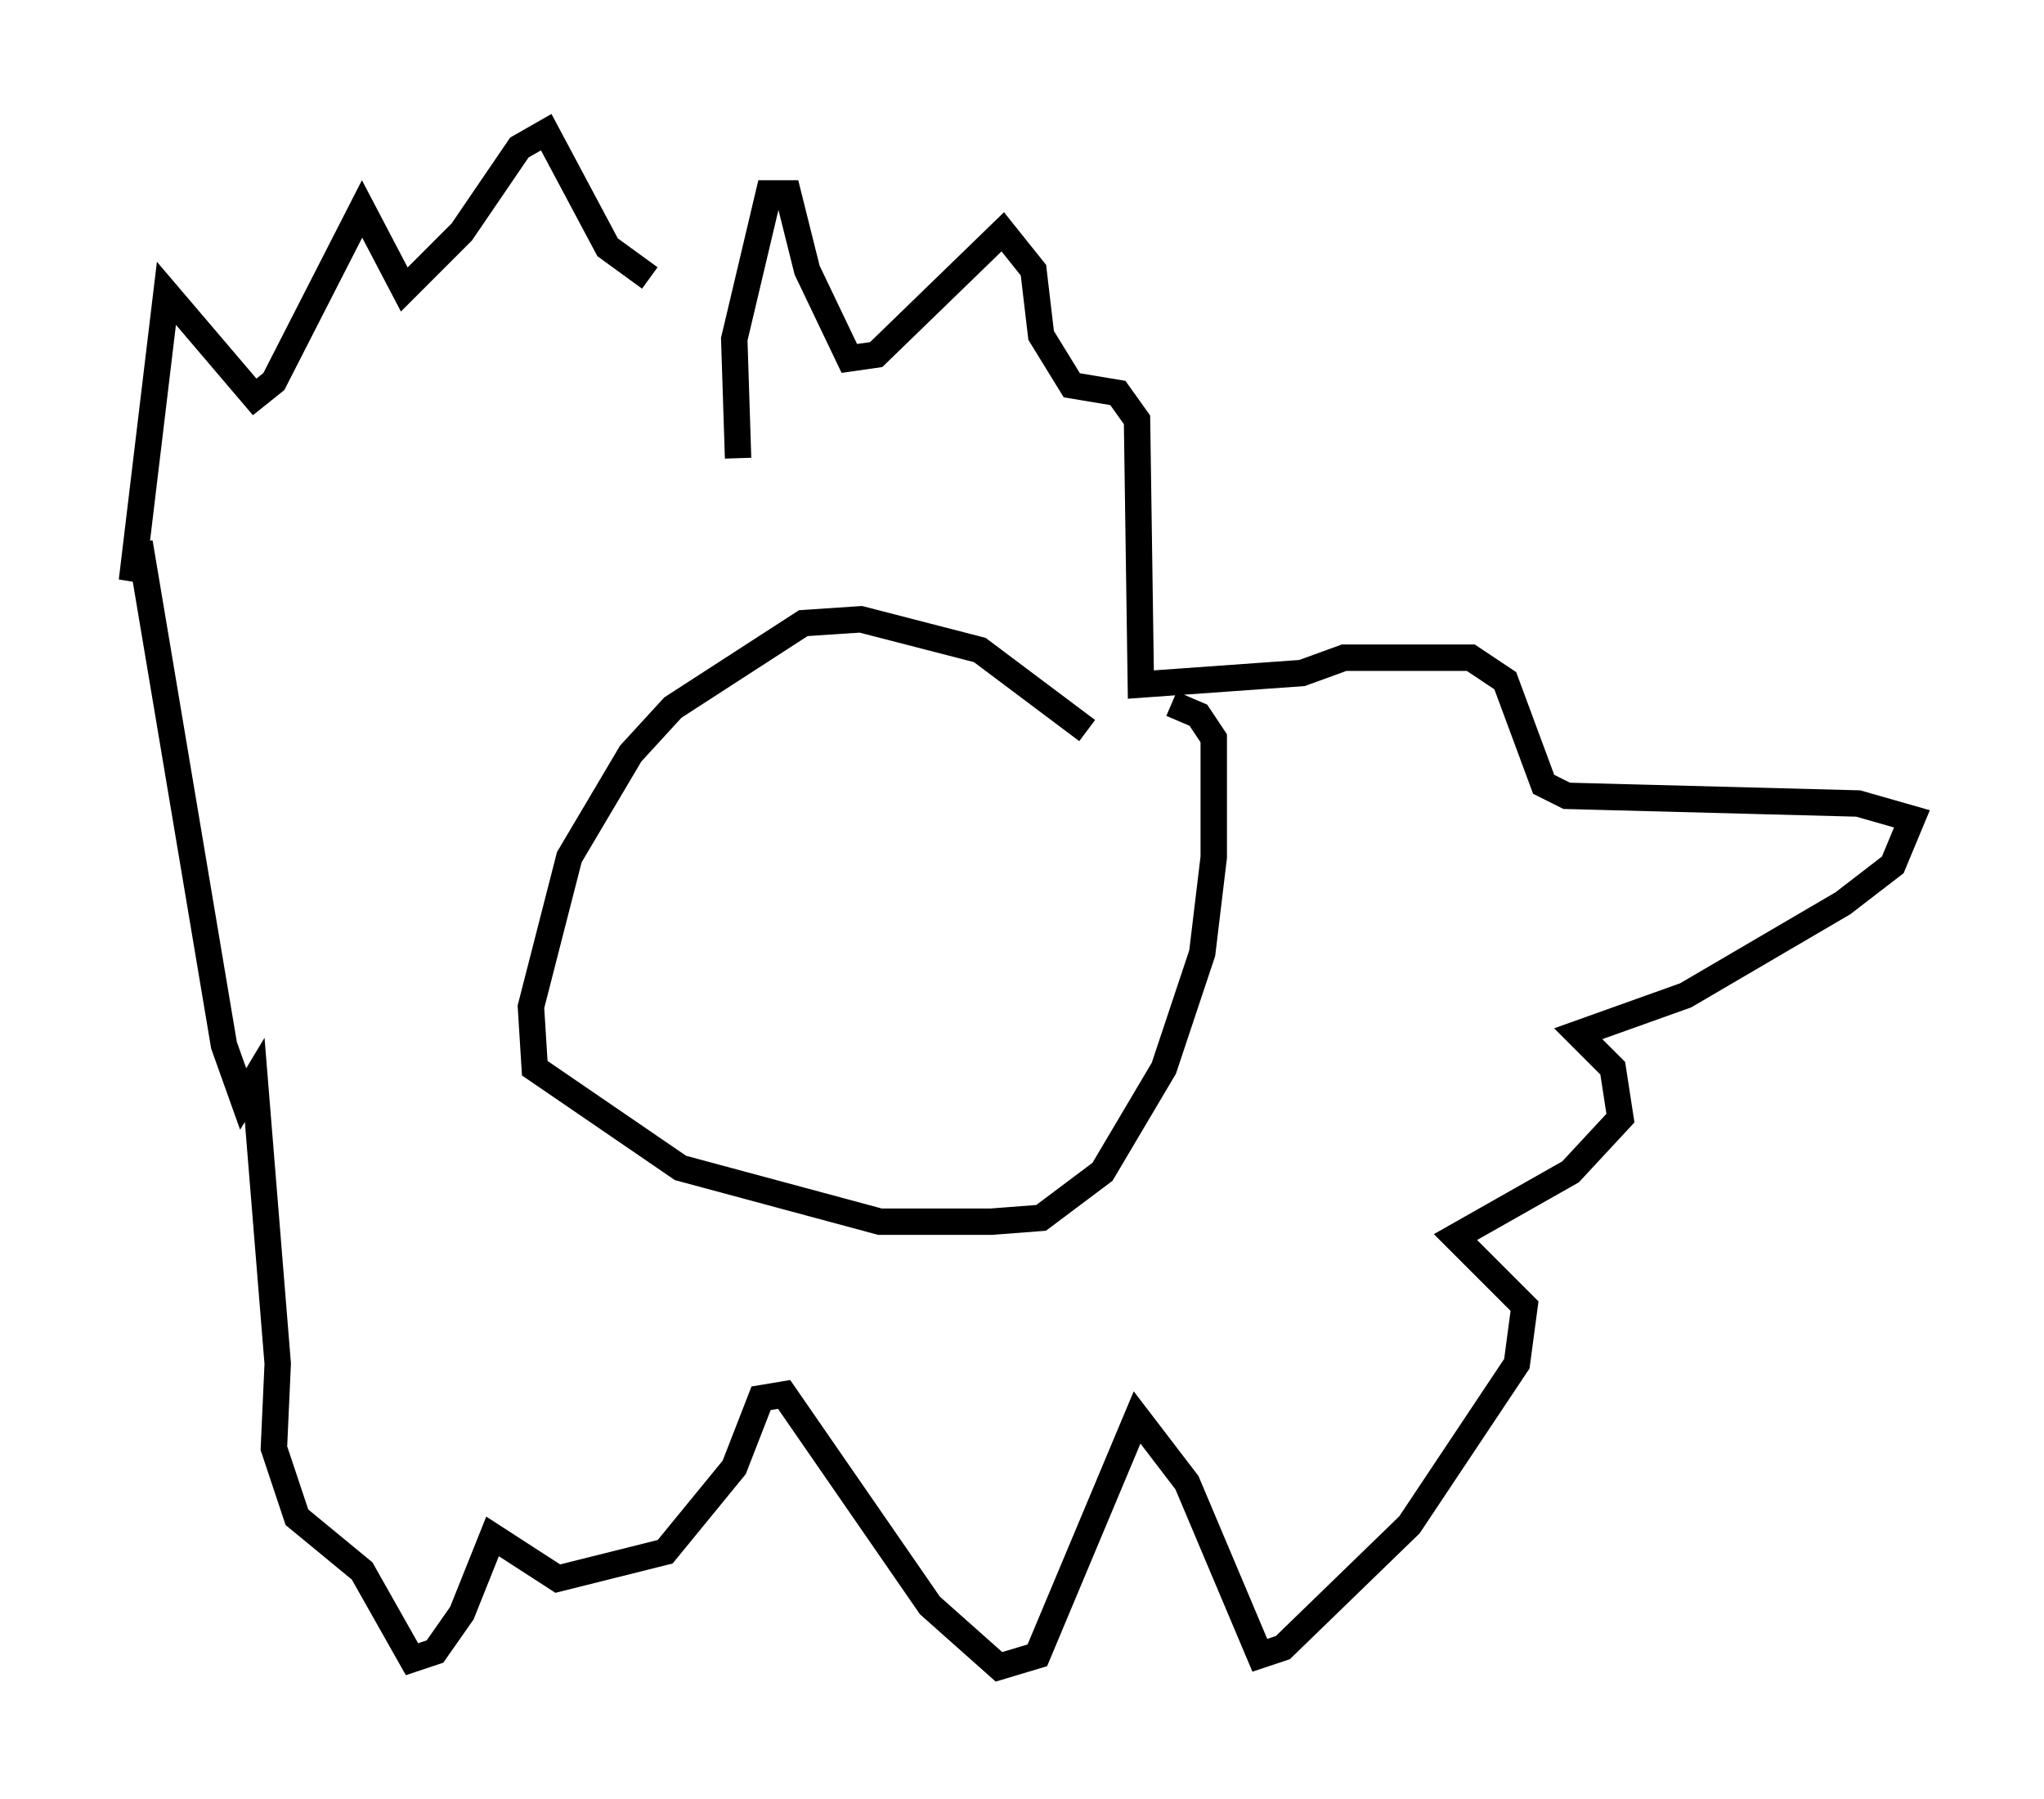 <?xml version="1.0" encoding="utf-8" ?>
<svg baseProfile="full" height="68.1" version="1.1" width="77.397" xmlns="http://www.w3.org/2000/svg" xmlns:ev="http://www.w3.org/2001/xml-events" xmlns:xlink="http://www.w3.org/1999/xlink"><defs /><rect fill="white" height="68.1" width="77.397" x="0" y="0" /><path d="M42.039, 28.966 m-0.872, -1.307 l-4.067, -3.05 -4.503, -1.162 l-2.179, 0.145 -4.939, 3.196 l-1.598, 1.743 -2.324, 3.922 l-1.453, 5.665 0.145, 2.324 l5.52, 3.777 7.553, 2.034 l4.212, 0.0 1.888, -0.145 l2.324, -1.743 2.324, -3.922 l1.453, -4.358 0.436, -3.631 l0.0, -4.503 -0.581, -0.872 l-1.017, -0.436 m-16.413, -9.296 l-0.145, -4.503 1.307, -5.52 l0.726, 0.0 0.726, 2.905 l1.598, 3.341 1.017, -0.145 l4.793, -4.648 1.162, 1.453 l0.291, 2.469 1.162, 1.888 l1.743, 0.291 0.726, 1.017 l0.145, 10.022 6.101, -0.436 l1.598, -0.581 4.793, 0.0 l1.307, 0.872 1.453, 3.922 l0.872, 0.436 11.039, 0.291 l2.034, 0.581 -0.726, 1.743 l-1.888, 1.453 -5.955, 3.486 l-4.067, 1.453 1.307, 1.307 l0.291, 1.888 -1.888, 2.034 l-4.358, 2.469 2.615, 2.615 l-0.291, 2.179 -4.067, 6.101 l-4.793, 4.648 -0.872, 0.291 l-2.76, -6.536 -1.888, -2.469 l-3.777, 9.006 -1.453, 0.436 l-2.615, -2.324 -5.52, -7.989 l-0.872, 0.145 -1.017, 2.615 l-2.615, 3.196 -4.067, 1.017 l-2.469, -1.598 -1.162, 2.905 l-1.017, 1.453 -0.872, 0.291 l-1.888, -3.341 -2.469, -2.034 l-0.872, -2.615 0.145, -3.196 l-0.872, -10.749 -0.436, 0.726 l-0.726, -2.034 -3.196, -19.028 l-0.291, 1.453 1.307, -10.894 l3.341, 3.922 0.726, -0.581 l3.341, -6.536 1.598, 3.05 l2.179, -2.179 2.179, -3.196 l1.017, -0.581 2.324, 4.358 l1.598, 1.162 " fill="none" stroke="black" stroke-width="1" /></svg>
